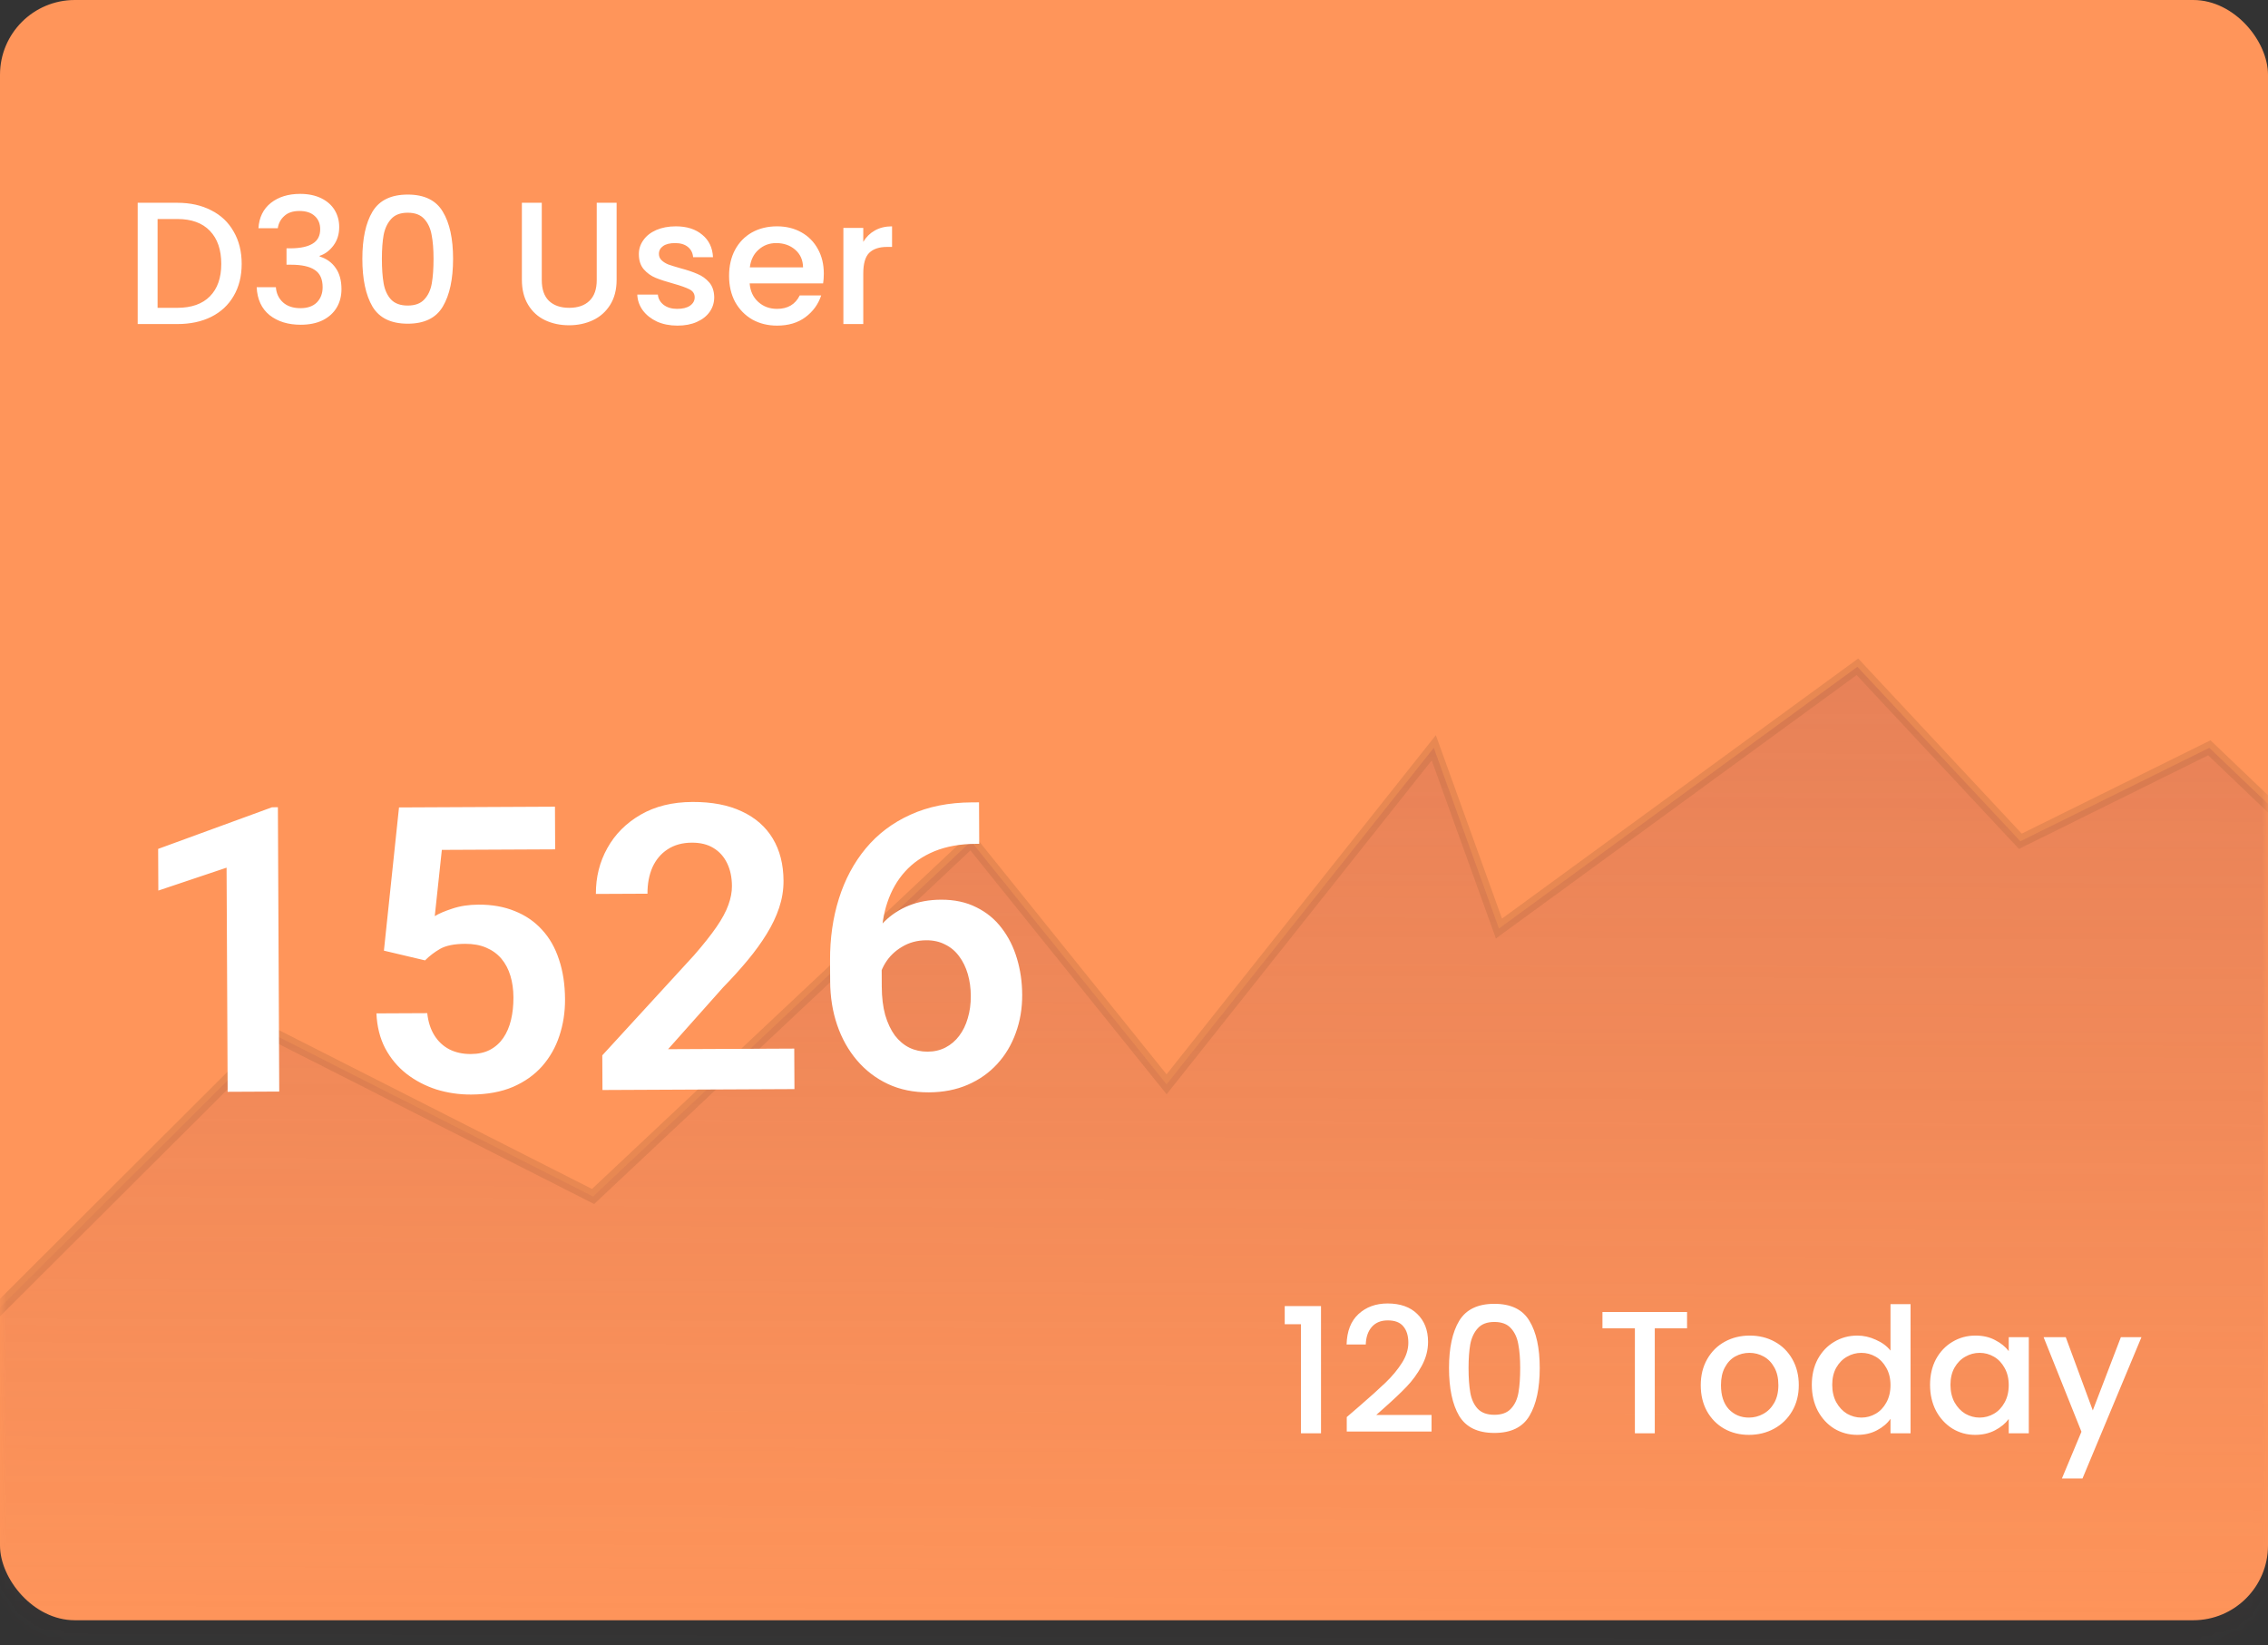 <svg width="182" height="132" viewBox="0 0 182 132" fill="none" xmlns="http://www.w3.org/2000/svg">
<rect x="0" y="0" width="182" height="132" fill="#333333" stroke="none"/>
<rect width="182" height="130" rx="6" fill="#FF955A"/>
<mask id="mask0_6044_46536" style="mask-type:alpha" maskUnits="userSpaceOnUse" x="0" y="-25" width="182" height="157">
<rect y="-25" width="182" height="157" rx="6" fill="#FF5A7A" fill-opacity="0.3"/>
</mask>
<g mask="url(#mask0_6044_46536)">
<path d="M21.965 83L-14.121 119L8.368 174L190.368 180L185.138 67.5L177.293 60L162.126 67.5L149.052 53.5L120.287 74.5L115.057 60L93.615 87L77.925 67.5L47.592 96L21.965 83Z" fill="url(#paint0_linear_6044_46536)" stroke="black" stroke-opacity="0.3"/>
</g>
<path d="M14.228 16.27C15.264 16.27 16.169 16.471 16.944 16.872C17.728 17.264 18.33 17.833 18.75 18.58C19.179 19.317 19.394 20.181 19.394 21.17C19.394 22.159 19.179 23.018 18.75 23.746C18.33 24.474 17.728 25.034 16.944 25.426C16.169 25.809 15.264 26 14.228 26H11.05V16.27H14.228ZM14.228 24.698C15.367 24.698 16.239 24.39 16.846 23.774C17.453 23.158 17.756 22.29 17.756 21.17C17.756 20.041 17.453 19.159 16.846 18.524C16.239 17.889 15.367 17.572 14.228 17.572H12.646V24.698H14.228ZM20.738 18.314C20.794 17.446 21.125 16.769 21.732 16.284C22.348 15.799 23.132 15.556 24.084 15.556C24.737 15.556 25.302 15.673 25.778 15.906C26.254 16.139 26.613 16.457 26.856 16.858C27.098 17.259 27.22 17.712 27.22 18.216C27.22 18.795 27.066 19.289 26.758 19.7C26.45 20.111 26.081 20.386 25.652 20.526V20.582C26.202 20.75 26.632 21.058 26.94 21.506C27.248 21.945 27.402 22.509 27.402 23.2C27.402 23.751 27.276 24.241 27.024 24.67C26.772 25.099 26.398 25.44 25.904 25.692C25.409 25.935 24.816 26.056 24.126 26.056C23.118 26.056 22.287 25.799 21.634 25.286C20.99 24.763 20.644 24.017 20.598 23.046H22.138C22.175 23.541 22.366 23.947 22.712 24.264C23.057 24.572 23.524 24.726 24.112 24.726C24.681 24.726 25.12 24.572 25.428 24.264C25.736 23.947 25.89 23.541 25.89 23.046C25.89 22.393 25.68 21.931 25.26 21.66C24.849 21.38 24.214 21.24 23.356 21.24H22.992V19.924H23.37C24.126 19.915 24.7 19.789 25.092 19.546C25.493 19.303 25.694 18.921 25.694 18.398C25.694 17.95 25.549 17.595 25.26 17.334C24.97 17.063 24.56 16.928 24.028 16.928C23.505 16.928 23.099 17.063 22.81 17.334C22.52 17.595 22.348 17.922 22.292 18.314H20.738ZM29.078 20.764C29.078 19.149 29.349 17.889 29.89 16.984C30.441 16.069 31.384 15.612 32.718 15.612C34.053 15.612 34.991 16.069 35.532 16.984C36.083 17.889 36.358 19.149 36.358 20.764C36.358 22.397 36.083 23.676 35.532 24.6C34.991 25.515 34.053 25.972 32.718 25.972C31.384 25.972 30.441 25.515 29.89 24.6C29.349 23.676 29.078 22.397 29.078 20.764ZM34.79 20.764C34.79 20.008 34.739 19.369 34.636 18.846C34.543 18.323 34.347 17.899 34.048 17.572C33.75 17.236 33.306 17.068 32.718 17.068C32.13 17.068 31.687 17.236 31.388 17.572C31.09 17.899 30.889 18.323 30.786 18.846C30.693 19.369 30.646 20.008 30.646 20.764C30.646 21.548 30.693 22.206 30.786 22.738C30.88 23.27 31.076 23.699 31.374 24.026C31.682 24.353 32.13 24.516 32.718 24.516C33.306 24.516 33.75 24.353 34.048 24.026C34.356 23.699 34.557 23.27 34.65 22.738C34.744 22.206 34.79 21.548 34.79 20.764ZM43.476 16.27V22.472C43.476 23.209 43.667 23.765 44.05 24.138C44.442 24.511 44.983 24.698 45.674 24.698C46.374 24.698 46.915 24.511 47.298 24.138C47.69 23.765 47.886 23.209 47.886 22.472V16.27H49.482V22.444C49.482 23.237 49.309 23.909 48.964 24.46C48.618 25.011 48.156 25.421 47.578 25.692C46.999 25.963 46.36 26.098 45.66 26.098C44.96 26.098 44.32 25.963 43.742 25.692C43.172 25.421 42.72 25.011 42.384 24.46C42.048 23.909 41.88 23.237 41.88 22.444V16.27H43.476ZM54.36 26.126C53.753 26.126 53.207 26.019 52.722 25.804C52.246 25.58 51.868 25.281 51.588 24.908C51.308 24.525 51.158 24.101 51.14 23.634H52.792C52.82 23.961 52.974 24.236 53.254 24.46C53.543 24.675 53.902 24.782 54.332 24.782C54.78 24.782 55.125 24.698 55.368 24.53C55.62 24.353 55.746 24.129 55.746 23.858C55.746 23.569 55.606 23.354 55.326 23.214C55.055 23.074 54.621 22.92 54.024 22.752C53.445 22.593 52.974 22.439 52.61 22.29C52.246 22.141 51.928 21.912 51.658 21.604C51.396 21.296 51.266 20.89 51.266 20.386C51.266 19.975 51.387 19.602 51.63 19.266C51.872 18.921 52.218 18.65 52.666 18.454C53.123 18.258 53.646 18.16 54.234 18.16C55.111 18.16 55.816 18.384 56.348 18.832C56.889 19.271 57.178 19.873 57.216 20.638H55.62C55.592 20.293 55.452 20.017 55.2 19.812C54.948 19.607 54.607 19.504 54.178 19.504C53.758 19.504 53.436 19.583 53.212 19.742C52.988 19.901 52.876 20.111 52.876 20.372C52.876 20.577 52.95 20.75 53.1 20.89C53.249 21.03 53.431 21.142 53.646 21.226C53.86 21.301 54.178 21.399 54.598 21.52C55.158 21.669 55.615 21.823 55.97 21.982C56.334 22.131 56.646 22.355 56.908 22.654C57.169 22.953 57.304 23.349 57.314 23.844C57.314 24.283 57.192 24.675 56.95 25.02C56.707 25.365 56.362 25.636 55.914 25.832C55.475 26.028 54.957 26.126 54.36 26.126ZM66.108 21.954C66.108 22.243 66.09 22.505 66.052 22.738H60.158C60.205 23.354 60.434 23.849 60.844 24.222C61.255 24.595 61.759 24.782 62.356 24.782C63.215 24.782 63.822 24.423 64.176 23.704H65.898C65.665 24.413 65.24 24.997 64.624 25.454C64.018 25.902 63.262 26.126 62.356 26.126C61.619 26.126 60.956 25.963 60.368 25.636C59.79 25.3 59.332 24.833 58.996 24.236C58.67 23.629 58.506 22.929 58.506 22.136C58.506 21.343 58.665 20.647 58.982 20.05C59.309 19.443 59.762 18.977 60.34 18.65C60.928 18.323 61.6 18.16 62.356 18.16C63.084 18.16 63.733 18.319 64.302 18.636C64.872 18.953 65.315 19.401 65.632 19.98C65.95 20.549 66.108 21.207 66.108 21.954ZM64.442 21.45C64.433 20.862 64.223 20.391 63.812 20.036C63.402 19.681 62.893 19.504 62.286 19.504C61.736 19.504 61.264 19.681 60.872 20.036C60.48 20.381 60.247 20.853 60.172 21.45H64.442ZM69.275 19.406C69.508 19.014 69.816 18.711 70.199 18.496C70.591 18.272 71.053 18.16 71.585 18.16V19.812H71.179C70.554 19.812 70.078 19.971 69.751 20.288C69.434 20.605 69.275 21.156 69.275 21.94V26H67.679V18.286H69.275V19.406Z" fill="white"/>
<path d="M103.095 106.25V104.794H106.007V115H104.397V106.25H103.095ZM109.081 112.83C109.977 112.055 110.682 111.421 111.195 110.926C111.718 110.422 112.152 109.899 112.497 109.358C112.843 108.817 113.015 108.275 113.015 107.734C113.015 107.174 112.88 106.735 112.609 106.418C112.348 106.101 111.933 105.942 111.363 105.942C110.813 105.942 110.383 106.119 110.075 106.474C109.777 106.819 109.618 107.286 109.599 107.874H108.059C108.087 106.81 108.405 105.998 109.011 105.438C109.627 104.869 110.407 104.584 111.349 104.584C112.367 104.584 113.16 104.864 113.729 105.424C114.308 105.984 114.597 106.731 114.597 107.664C114.597 108.336 114.425 108.985 114.079 109.61C113.743 110.226 113.337 110.781 112.861 111.276C112.395 111.761 111.797 112.326 111.069 112.97L110.439 113.53H114.877V114.86H108.073V113.698L109.081 112.83ZM116.279 109.764C116.279 108.149 116.55 106.889 117.091 105.984C117.642 105.069 118.585 104.612 119.919 104.612C121.254 104.612 122.192 105.069 122.733 105.984C123.284 106.889 123.559 108.149 123.559 109.764C123.559 111.397 123.284 112.676 122.733 113.6C122.192 114.515 121.254 114.972 119.919 114.972C118.585 114.972 117.642 114.515 117.091 113.6C116.55 112.676 116.279 111.397 116.279 109.764ZM121.991 109.764C121.991 109.008 121.94 108.369 121.837 107.846C121.744 107.323 121.548 106.899 121.249 106.572C120.951 106.236 120.507 106.068 119.919 106.068C119.331 106.068 118.888 106.236 118.589 106.572C118.291 106.899 118.09 107.323 117.987 107.846C117.894 108.369 117.847 109.008 117.847 109.764C117.847 110.548 117.894 111.206 117.987 111.738C118.081 112.27 118.277 112.699 118.575 113.026C118.883 113.353 119.331 113.516 119.919 113.516C120.507 113.516 120.951 113.353 121.249 113.026C121.557 112.699 121.758 112.27 121.851 111.738C121.945 111.206 121.991 110.548 121.991 109.764ZM135.381 105.27V106.572H132.791V115H131.195V106.572H128.591V105.27H135.381ZM140.343 115.126C139.615 115.126 138.957 114.963 138.369 114.636C137.781 114.3 137.319 113.833 136.983 113.236C136.647 112.629 136.479 111.929 136.479 111.136C136.479 110.352 136.652 109.657 136.997 109.05C137.343 108.443 137.814 107.977 138.411 107.65C139.009 107.323 139.676 107.16 140.413 107.16C141.151 107.16 141.818 107.323 142.415 107.65C143.013 107.977 143.484 108.443 143.829 109.05C144.175 109.657 144.347 110.352 144.347 111.136C144.347 111.92 144.17 112.615 143.815 113.222C143.461 113.829 142.975 114.3 142.359 114.636C141.753 114.963 141.081 115.126 140.343 115.126ZM140.343 113.74C140.754 113.74 141.137 113.642 141.491 113.446C141.855 113.25 142.149 112.956 142.373 112.564C142.597 112.172 142.709 111.696 142.709 111.136C142.709 110.576 142.602 110.105 142.387 109.722C142.173 109.33 141.888 109.036 141.533 108.84C141.179 108.644 140.796 108.546 140.385 108.546C139.975 108.546 139.592 108.644 139.237 108.84C138.892 109.036 138.617 109.33 138.411 109.722C138.206 110.105 138.103 110.576 138.103 111.136C138.103 111.967 138.313 112.611 138.733 113.068C139.163 113.516 139.699 113.74 140.343 113.74ZM145.393 111.108C145.393 110.333 145.552 109.647 145.869 109.05C146.196 108.453 146.634 107.991 147.185 107.664C147.745 107.328 148.366 107.16 149.047 107.16C149.551 107.16 150.046 107.272 150.531 107.496C151.026 107.711 151.418 108 151.707 108.364V104.64H153.317V115H151.707V113.838C151.446 114.211 151.082 114.519 150.615 114.762C150.158 115.005 149.63 115.126 149.033 115.126C148.361 115.126 147.745 114.958 147.185 114.622C146.634 114.277 146.196 113.801 145.869 113.194C145.552 112.578 145.393 111.883 145.393 111.108ZM151.707 111.136C151.707 110.604 151.595 110.142 151.371 109.75C151.156 109.358 150.872 109.059 150.517 108.854C150.162 108.649 149.78 108.546 149.369 108.546C148.958 108.546 148.576 108.649 148.221 108.854C147.866 109.05 147.577 109.344 147.353 109.736C147.138 110.119 147.031 110.576 147.031 111.108C147.031 111.64 147.138 112.107 147.353 112.508C147.577 112.909 147.866 113.217 148.221 113.432C148.585 113.637 148.968 113.74 149.369 113.74C149.78 113.74 150.162 113.637 150.517 113.432C150.872 113.227 151.156 112.928 151.371 112.536C151.595 112.135 151.707 111.668 151.707 111.136ZM154.881 111.108C154.881 110.333 155.04 109.647 155.357 109.05C155.684 108.453 156.123 107.991 156.673 107.664C157.233 107.328 157.849 107.16 158.521 107.16C159.128 107.16 159.655 107.281 160.103 107.524C160.561 107.757 160.925 108.051 161.195 108.406V107.286H162.805V115H161.195V113.852C160.925 114.216 160.556 114.519 160.089 114.762C159.623 115.005 159.091 115.126 158.493 115.126C157.831 115.126 157.224 114.958 156.673 114.622C156.123 114.277 155.684 113.801 155.357 113.194C155.04 112.578 154.881 111.883 154.881 111.108ZM161.195 111.136C161.195 110.604 161.083 110.142 160.859 109.75C160.645 109.358 160.36 109.059 160.005 108.854C159.651 108.649 159.268 108.546 158.857 108.546C158.447 108.546 158.064 108.649 157.709 108.854C157.355 109.05 157.065 109.344 156.841 109.736C156.627 110.119 156.519 110.576 156.519 111.108C156.519 111.64 156.627 112.107 156.841 112.508C157.065 112.909 157.355 113.217 157.709 113.432C158.073 113.637 158.456 113.74 158.857 113.74C159.268 113.74 159.651 113.637 160.005 113.432C160.36 113.227 160.645 112.928 160.859 112.536C161.083 112.135 161.195 111.668 161.195 111.136ZM171.846 107.286L167.114 118.626H165.462L167.03 114.874L163.992 107.286H165.77L167.94 113.166L170.194 107.286H171.846Z" fill="white"/>
<path d="M22.3 64.769L22.408 87.581L18.268 87.601L18.182 69.617L12.706 71.455L12.691 68.111L21.831 64.771L22.3 64.769ZM34.108 77.056L30.808 76.275L32.019 64.785L44.534 64.725L44.55 68.147L35.457 68.19L34.888 73.506C35.21 73.306 35.678 73.106 36.292 72.905C36.916 72.694 37.618 72.587 38.4 72.583C39.483 72.578 40.453 72.75 41.308 73.1C42.164 73.44 42.891 73.936 43.487 74.59C44.095 75.243 44.551 76.043 44.858 76.99C45.175 77.925 45.336 78.987 45.342 80.175C45.347 81.216 45.195 82.196 44.887 83.115C44.59 84.022 44.13 84.832 43.508 85.543C42.887 86.244 42.103 86.8 41.157 87.21C40.211 87.611 39.097 87.814 37.816 87.82C36.847 87.825 35.914 87.689 35.017 87.412C34.13 87.124 33.331 86.706 32.62 86.157C31.909 85.598 31.338 84.913 30.907 84.103C30.487 83.292 30.253 82.361 30.207 81.309L34.285 81.29C34.361 81.987 34.551 82.58 34.856 83.069C35.16 83.557 35.558 83.93 36.049 84.188C36.55 84.446 37.129 84.573 37.785 84.57C38.379 84.567 38.888 84.456 39.314 84.235C39.751 84.004 40.109 83.684 40.388 83.276C40.667 82.869 40.873 82.389 41.006 81.836C41.139 81.283 41.204 80.679 41.201 80.023C41.198 79.387 41.117 78.809 40.958 78.289C40.799 77.759 40.557 77.302 40.233 76.918C39.908 76.534 39.5 76.239 39.01 76.033C38.53 75.827 37.967 75.725 37.321 75.728C36.456 75.733 35.79 75.866 35.323 76.129C34.866 76.391 34.461 76.701 34.108 77.056ZM63.736 84.134L63.752 87.384L48.346 87.457L48.332 84.676L55.685 76.657C56.452 75.778 57.057 75.015 57.502 74.367C57.947 73.719 58.262 73.134 58.447 72.612C58.642 72.08 58.739 71.574 58.736 71.095C58.733 70.397 58.605 69.789 58.353 69.269C58.1 68.739 57.734 68.329 57.253 68.04C56.783 67.75 56.204 67.607 55.517 67.611C54.756 67.614 54.106 67.794 53.566 68.151C53.037 68.497 52.633 68.978 52.354 69.594C52.086 70.21 51.954 70.914 51.958 71.706L47.818 71.725C47.811 70.382 48.118 69.156 48.737 68.049C49.357 66.931 50.249 66.037 51.412 65.365C52.576 64.692 53.959 64.352 55.564 64.345C57.126 64.337 58.45 64.591 59.536 65.107C60.622 65.612 61.448 66.338 62.015 67.283C62.582 68.228 62.869 69.357 62.875 70.669C62.879 71.398 62.762 72.118 62.526 72.827C62.29 73.537 61.955 74.241 61.52 74.941C61.097 75.631 60.59 76.331 59.999 77.043C59.409 77.754 58.751 78.481 58.025 79.224L53.611 84.182L63.736 84.134ZM78.002 64.379L78.564 64.376L78.58 67.704L78.314 67.705C77.054 67.711 75.945 67.909 74.989 68.299C74.043 68.689 73.254 69.234 72.622 69.935C72 70.626 71.53 71.446 71.212 72.395C70.893 73.334 70.737 74.361 70.742 75.476L70.759 79.163C70.763 80.028 70.856 80.788 71.036 81.443C71.227 82.088 71.484 82.634 71.809 83.08C72.145 83.516 72.532 83.842 72.97 84.059C73.419 84.275 73.909 84.383 74.441 84.38C74.972 84.377 75.45 84.266 75.876 84.045C76.302 83.824 76.666 83.515 76.966 83.118C77.276 82.71 77.508 82.235 77.662 81.693C77.826 81.15 77.907 80.556 77.904 79.91C77.901 79.275 77.82 78.687 77.661 78.146C77.502 77.605 77.271 77.132 76.967 76.727C76.663 76.312 76.286 75.996 75.837 75.779C75.398 75.552 74.898 75.44 74.335 75.443C73.606 75.446 72.956 75.621 72.385 75.968C71.814 76.304 71.362 76.744 71.032 77.287C70.701 77.83 70.521 78.404 70.493 79.008L69.099 78.327C69.147 77.442 69.331 76.628 69.65 75.887C69.98 75.146 70.419 74.498 70.969 73.943C71.529 73.389 72.188 72.958 72.947 72.653C73.717 72.347 74.57 72.192 75.507 72.187C76.591 72.182 77.54 72.386 78.354 72.799C79.169 73.201 79.843 73.755 80.378 74.461C80.923 75.167 81.333 75.983 81.608 76.908C81.883 77.824 82.023 78.792 82.028 79.813C82.034 80.906 81.861 81.928 81.512 82.878C81.172 83.827 80.676 84.658 80.023 85.369C79.371 86.081 78.582 86.636 77.656 87.037C76.731 87.437 75.69 87.64 74.534 87.645C73.316 87.651 72.221 87.427 71.25 86.973C70.289 86.52 69.463 85.888 68.772 85.079C68.081 84.27 67.55 83.324 67.18 82.243C66.811 81.161 66.623 79.99 66.617 78.73L66.609 77.073C66.6 75.292 66.837 73.635 67.32 72.101C67.802 70.568 68.519 69.226 69.472 68.075C70.436 66.915 71.629 66.013 73.053 65.371C74.477 64.718 76.127 64.387 78.002 64.379Z" fill="white"/>
<defs>
<linearGradient id="paint0_linear_6044_46536" x1="88.124" y1="53.5" x2="87.885" y2="134" gradientUnits="userSpaceOnUse">
<stop stop-color="#AF5353"/>
<stop offset="1" stop-color="#B15454" stop-opacity="0"/>
</linearGradient>
</defs>
</svg>

